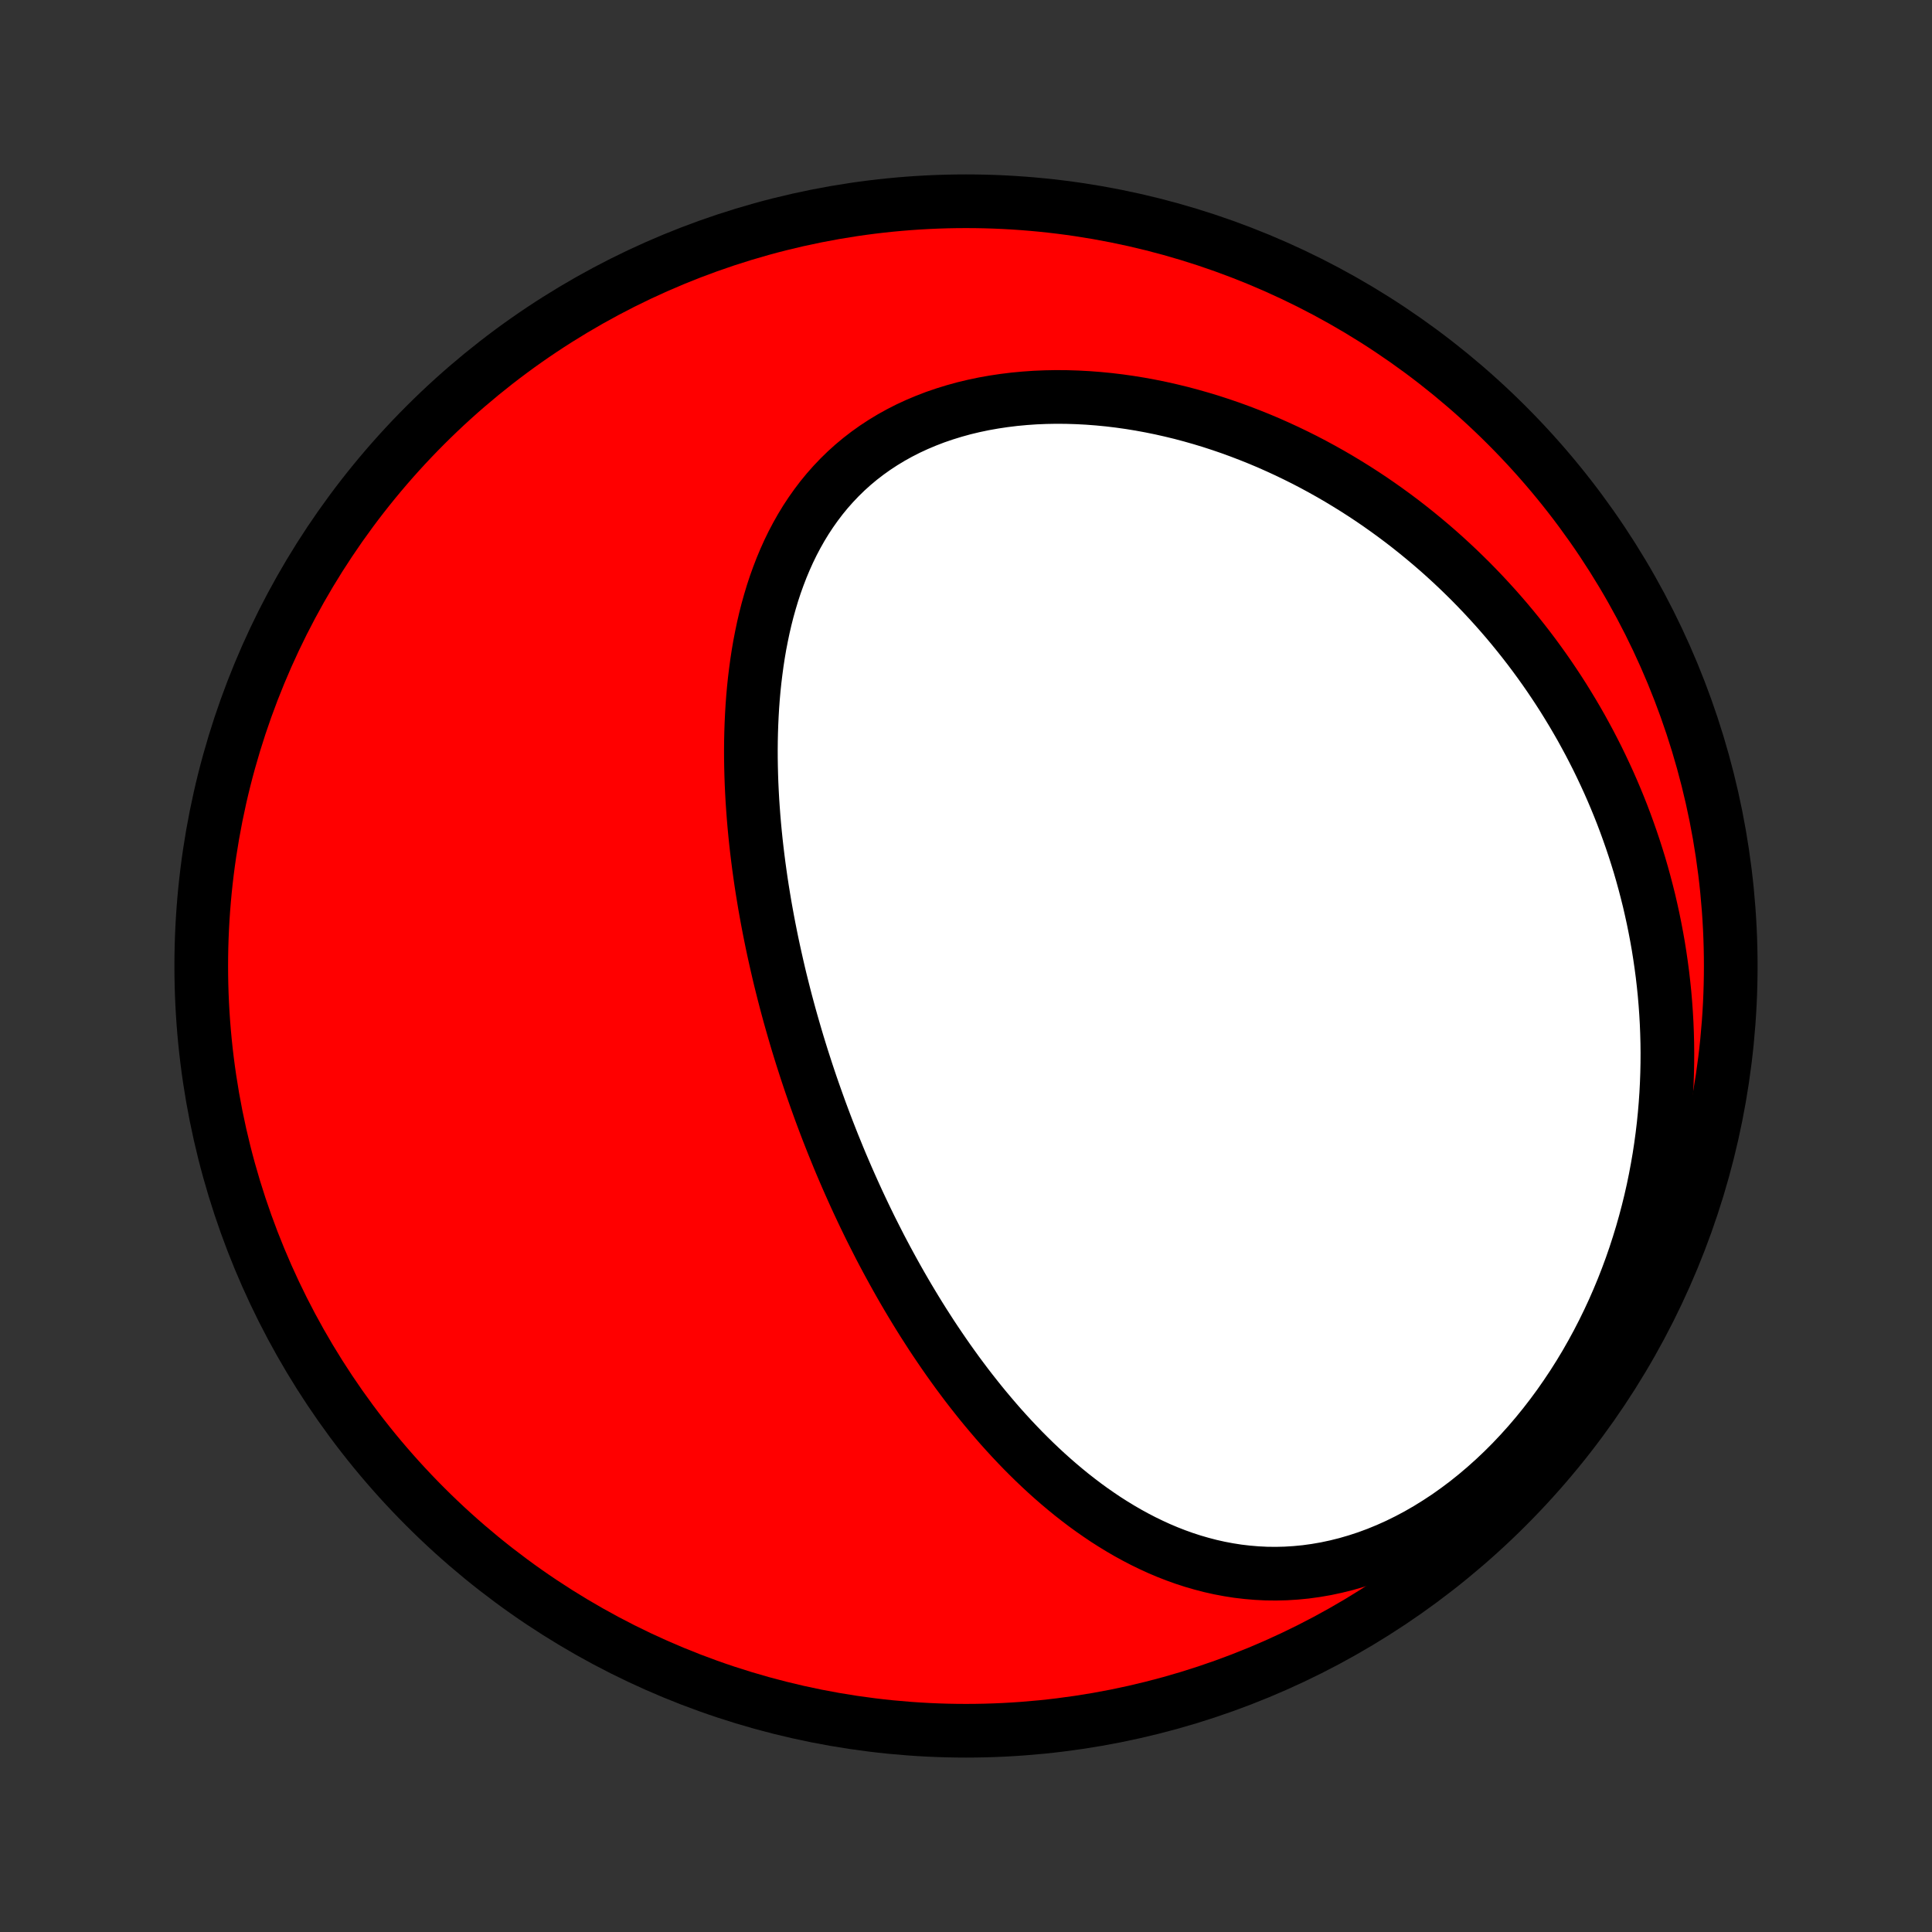 <?xml version="1.0" encoding="utf-8" standalone="no"?>
<!DOCTYPE svg PUBLIC "-//W3C//DTD SVG 1.1//EN"
  "http://www.w3.org/Graphics/SVG/1.1/DTD/svg11.dtd">
<!-- Created with matplotlib (http://matplotlib.org/) -->
<svg height="72pt" version="1.1" viewBox="0 0 72 72" width="72pt" xmlns="http://www.w3.org/2000/svg" xmlns:xlink="http://www.w3.org/1999/xlink">
 <rect x="0" y="0" width="72" height="72" fill="#333333" stroke="none"/>
 <defs>
  <style type="text/css">
*{stroke-linecap:butt;stroke-linejoin:round;}
  </style>
 </defs>
 <g id="figure_1">
  <g id="patch_1">
   <path d="
M0 72
L72 72
L72 0
L0 0
z
" style="fill:none;"/>
  </g>
  <g id="axes_1">
   <g id="PatchCollection_1">
    <defs>
     <path d="
M36 -7.5
C43.558 -7.5 50.808 -10.503 56.153 -15.848
C61.497 -21.192 64.5 -28.442 64.5 -36
C64.5 -43.558 61.497 -50.808 56.153 -56.153
C50.808 -61.497 43.558 -64.5 36 -64.5
C28.442 -64.5 21.192 -61.497 15.848 -56.153
C10.503 -50.808 7.5 -43.558 7.5 -36
C7.5 -28.442 10.503 -21.192 15.848 -15.848
C21.192 -10.503 28.442 -7.5 36 -7.5
z
" id="C0_0_a811fe30f3"/>
     <path d="
M31.048 -29.356
L30.951 -29.601
L30.855 -29.846
L30.761 -30.091
L30.668 -30.338
L30.576 -30.585
L30.486 -30.834
L30.397 -31.083
L30.309 -31.333
L30.222 -31.584
L30.137 -31.836
L30.053 -32.089
L29.971 -32.343
L29.889 -32.598
L29.809 -32.855
L29.73 -33.112
L29.653 -33.371
L29.577 -33.632
L29.502 -33.893
L29.428 -34.156
L29.356 -34.42
L29.285 -34.685
L29.216 -34.952
L29.148 -35.221
L29.081 -35.49
L29.016 -35.762
L28.953 -36.035
L28.891 -36.31
L28.83 -36.586
L28.771 -36.864
L28.714 -37.143
L28.658 -37.425
L28.604 -37.708
L28.552 -37.992
L28.501 -38.279
L28.453 -38.567
L28.406 -38.857
L28.361 -39.149
L28.319 -39.443
L28.278 -39.739
L28.24 -40.036
L28.204 -40.335
L28.17 -40.636
L28.139 -40.939
L28.11 -41.244
L28.084 -41.55
L28.061 -41.858
L28.04 -42.168
L28.023 -42.48
L28.008 -42.793
L27.997 -43.108
L27.989 -43.424
L27.984 -43.742
L27.983 -44.061
L27.986 -44.381
L27.993 -44.703
L28.004 -45.026
L28.019 -45.349
L28.038 -45.674
L28.062 -45.999
L28.091 -46.325
L28.125 -46.651
L28.165 -46.978
L28.209 -47.305
L28.259 -47.632
L28.315 -47.958
L28.378 -48.283
L28.446 -48.608
L28.521 -48.932
L28.603 -49.255
L28.693 -49.576
L28.789 -49.895
L28.893 -50.212
L29.006 -50.526
L29.126 -50.838
L29.255 -51.146
L29.392 -51.451
L29.538 -51.751
L29.694 -52.047
L29.859 -52.339
L30.033 -52.625
L30.218 -52.906
L30.412 -53.18
L30.616 -53.449
L30.83 -53.71
L31.055 -53.964
L31.289 -54.21
L31.534 -54.449
L31.789 -54.679
L32.054 -54.9
L32.329 -55.112
L32.614 -55.315
L32.908 -55.508
L33.212 -55.692
L33.524 -55.865
L33.844 -56.028
L34.173 -56.18
L34.51 -56.322
L34.853 -56.454
L35.204 -56.574
L35.561 -56.684
L35.923 -56.784
L36.291 -56.872
L36.663 -56.95
L37.04 -57.017
L37.421 -57.074
L37.804 -57.121
L38.191 -57.157
L38.579 -57.184
L38.969 -57.2
L39.361 -57.207
L39.753 -57.204
L40.146 -57.192
L40.539 -57.171
L40.931 -57.141
L41.323 -57.103
L41.714 -57.056
L42.103 -57.001
L42.49 -56.938
L42.876 -56.867
L43.259 -56.789
L43.64 -56.703
L44.019 -56.611
L44.394 -56.511
L44.766 -56.405
L45.135 -56.293
L45.501 -56.174
L45.862 -56.05
L46.221 -55.919
L46.575 -55.783
L46.926 -55.642
L47.273 -55.496
L47.615 -55.344
L47.954 -55.188
L48.288 -55.027
L48.619 -54.862
L48.945 -54.692
L49.266 -54.518
L49.584 -54.34
L49.897 -54.158
L50.205 -53.972
L50.51 -53.783
L50.81 -53.59
L51.106 -53.394
L51.397 -53.194
L51.684 -52.991
L51.967 -52.785
L52.246 -52.576
L52.52 -52.364
L52.79 -52.149
L53.056 -51.931
L53.318 -51.711
L53.576 -51.488
L53.83 -51.262
L54.079 -51.034
L54.325 -50.803
L54.566 -50.57
L54.804 -50.335
L55.037 -50.097
L55.267 -49.857
L55.493 -49.614
L55.715 -49.37
L55.933 -49.123
L56.148 -48.874
L56.358 -48.623
L56.565 -48.369
L56.768 -48.114
L56.968 -47.856
L57.164 -47.596
L57.356 -47.334
L57.545 -47.07
L57.73 -46.804
L57.911 -46.536
L58.089 -46.266
L58.264 -45.993
L58.434 -45.718
L58.602 -45.441
L58.765 -45.163
L58.926 -44.882
L59.082 -44.598
L59.236 -44.313
L59.385 -44.025
L59.532 -43.735
L59.674 -43.443
L59.813 -43.148
L59.949 -42.852
L60.081 -42.552
L60.209 -42.251
L60.334 -41.947
L60.455 -41.641
L60.572 -41.332
L60.685 -41.021
L60.795 -40.707
L60.901 -40.391
L61.003 -40.073
L61.102 -39.752
L61.196 -39.428
L61.286 -39.101
L61.372 -38.772
L61.455 -38.441
L61.532 -38.106
L61.606 -37.769
L61.675 -37.429
L61.74 -37.087
L61.801 -36.742
L61.856 -36.394
L61.907 -36.043
L61.954 -35.689
L61.995 -35.333
L62.032 -34.974
L62.063 -34.612
L62.089 -34.247
L62.11 -33.88
L62.125 -33.509
L62.135 -33.136
L62.139 -32.761
L62.137 -32.382
L62.129 -32.001
L62.115 -31.618
L62.095 -31.232
L62.068 -30.843
L62.035 -30.453
L61.995 -30.059
L61.948 -29.664
L61.894 -29.267
L61.833 -28.867
L61.764 -28.466
L61.688 -28.063
L61.605 -27.659
L61.513 -27.253
L61.413 -26.846
L61.305 -26.438
L61.189 -26.029
L61.064 -25.62
L60.931 -25.21
L60.789 -24.8
L60.638 -24.391
L60.478 -23.982
L60.309 -23.575
L60.131 -23.168
L59.943 -22.763
L59.746 -22.36
L59.54 -21.96
L59.324 -21.563
L59.099 -21.168
L58.864 -20.778
L58.62 -20.392
L58.366 -20.011
L58.104 -19.635
L57.832 -19.265
L57.551 -18.901
L57.261 -18.544
L56.963 -18.195
L56.656 -17.854
L56.342 -17.522
L56.019 -17.199
L55.689 -16.886
L55.352 -16.584
L55.008 -16.292
L54.659 -16.012
L54.303 -15.745
L53.943 -15.489
L53.577 -15.248
L53.208 -15.019
L52.835 -14.804
L52.459 -14.604
L52.081 -14.418
L51.7 -14.247
L51.319 -14.091
L50.937 -13.95
L50.555 -13.825
L50.173 -13.714
L49.792 -13.619
L49.413 -13.538
L49.036 -13.473
L48.66 -13.421
L48.288 -13.385
L47.919 -13.362
L47.553 -13.353
L47.191 -13.357
L46.833 -13.375
L46.479 -13.405
L46.13 -13.446
L45.785 -13.5
L45.445 -13.564
L45.11 -13.639
L44.78 -13.725
L44.455 -13.819
L44.135 -13.923
L43.82 -14.036
L43.51 -14.157
L43.205 -14.286
L42.906 -14.423
L42.611 -14.566
L42.322 -14.716
L42.037 -14.872
L41.758 -15.034
L41.484 -15.201
L41.214 -15.373
L40.95 -15.551
L40.69 -15.732
L40.434 -15.918
L40.184 -16.108
L39.937 -16.301
L39.696 -16.498
L39.458 -16.698
L39.225 -16.901
L38.996 -17.106
L38.772 -17.314
L38.551 -17.524
L38.334 -17.737
L38.121 -17.951
L37.913 -18.167
L37.707 -18.385
L37.505 -18.605
L37.307 -18.825
L37.113 -19.047
L36.922 -19.271
L36.734 -19.495
L36.549 -19.72
L36.368 -19.947
L36.189 -20.174
L36.014 -20.401
L35.842 -20.63
L35.672 -20.859
L35.506 -21.089
L35.342 -21.319
L35.181 -21.55
L35.023 -21.781
L34.867 -22.012
L34.713 -22.244
L34.563 -22.477
L34.414 -22.709
L34.268 -22.942
L34.124 -23.176
L33.983 -23.409
L33.843 -23.643
L33.706 -23.877
L33.571 -24.111
L33.438 -24.346
L33.307 -24.581
L33.178 -24.816
L33.05 -25.052
L32.925 -25.287
L32.801 -25.523
L32.68 -25.76
L32.56 -25.997
L32.441 -26.233
L32.325 -26.471
L32.21 -26.709
L32.097 -26.947
L31.985 -27.186
L31.875 -27.425
L31.767 -27.664
L31.66 -27.904
L31.554 -28.145
L31.45 -28.386
L31.347 -28.627
L31.246 -28.87
z
" id="C0_1_69355ac199"/>
    </defs>
    <g clip-path="url(#p1bffca34e9)">
     <use style="fill:#ff0000;stroke:#000000;stroke-width:2.0;" x="0.0" xlink:href="#C0_0_a811fe30f3" y="72.0"/>
    </g>
    <g clip-path="url(#p1bffca34e9)">
     <use style="fill:#ffffff;stroke:#000000;stroke-width:2.0;" x="0.0" xlink:href="#C0_1_69355ac199" y="72.0"/>
    </g>
   </g>
  </g>
 </g>
 <defs>
  <clipPath id="p1bffca34e9">
   <rect height="72.0" width="72.0" x="0.0" y="0.0"/>
  </clipPath>
 </defs>
</svg>
